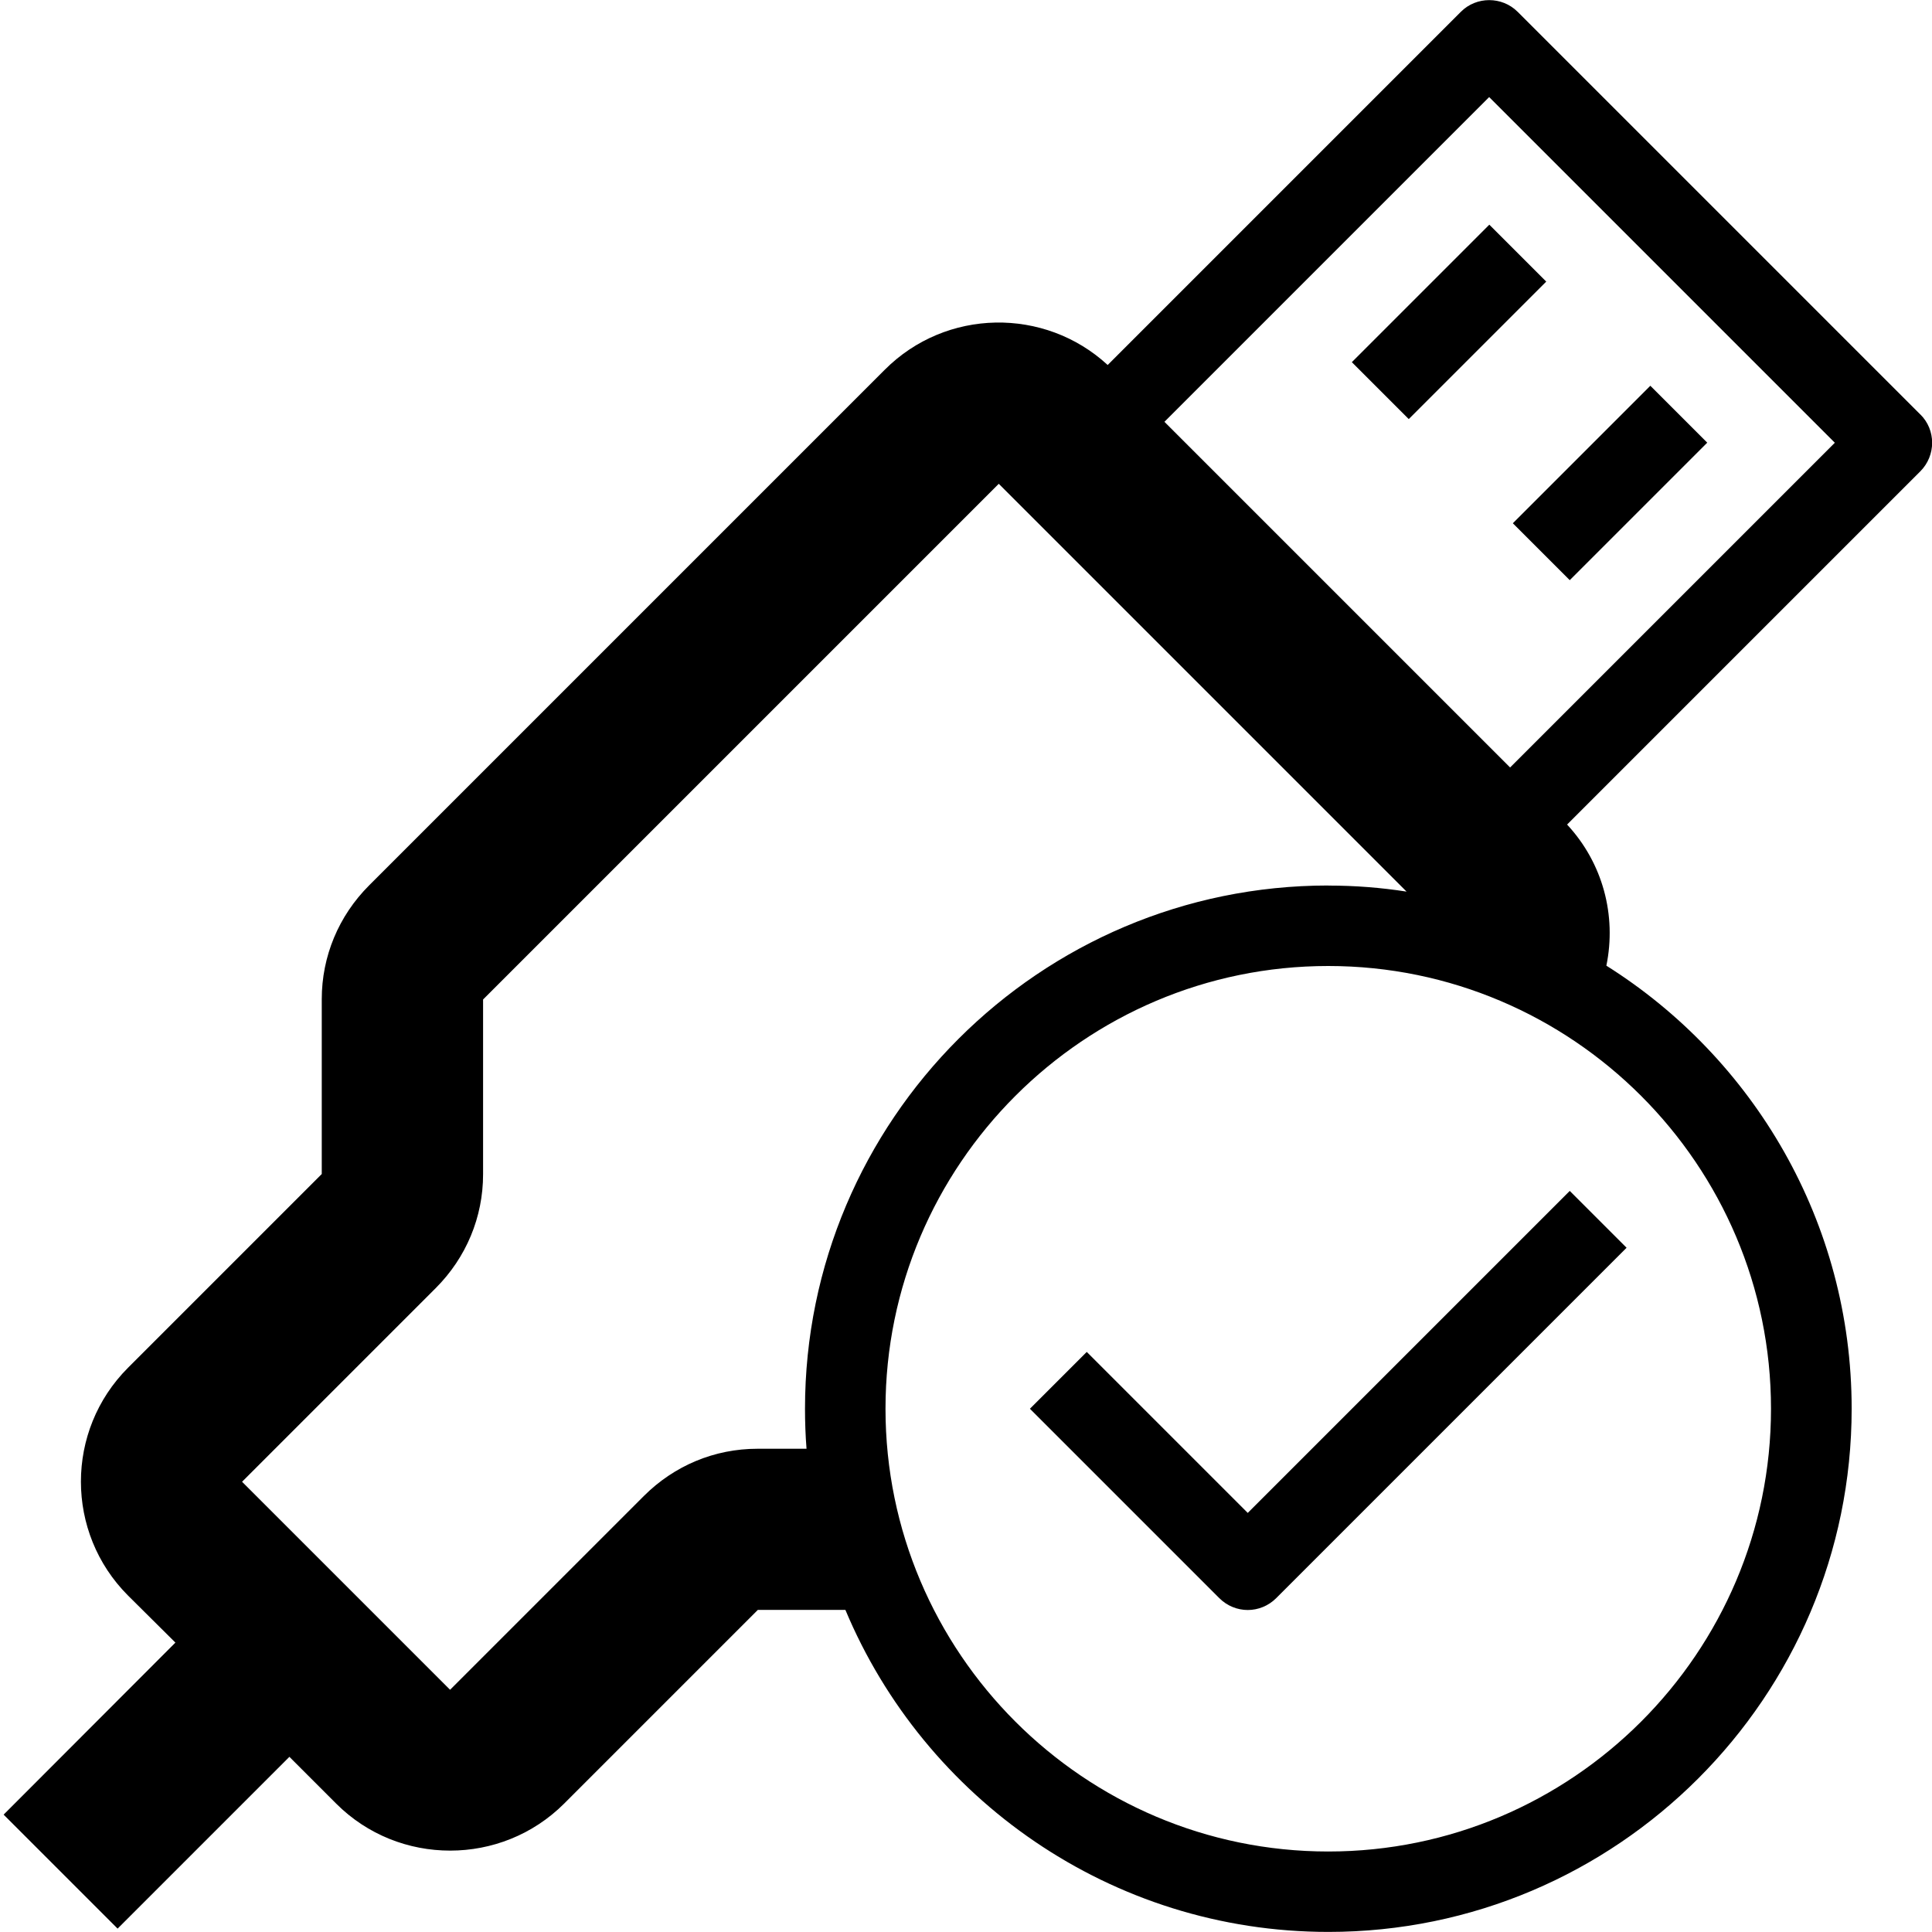 <svg version="1.1" xmlns="http://www.w3.org/2000/svg" width="24" height="24" viewBox="0 0 24 24" id="UsbCheckIcon">
   <path d="M23.853 5.147l-5-5c-0.194-0.194-0.513-0.194-0.706 0l-4.387 4.387c-0.784-0.722-2.009-0.703-2.769 0.059l-6.406 6.406c-0.378 0.378-0.588 0.881-0.588 1.413v2.172l-2.406 2.406c-0.781 0.781-0.781 2.050 0 2.831l0.588 0.584-2.134 2.137 1.416 1.416 2.134-2.134 0.581 0.581c0.391 0.391 0.903 0.584 1.416 0.584s1.025-0.194 1.416-0.584l2.406-2.406h1.088c0.981 2.344 3.3 4 6 4 3.584 0 6.5-2.916 6.5-6.5 0-2.316-1.219-4.353-3.047-5.503 0.128-0.625-0.044-1.275-0.488-1.753l4.387-4.387c0.197-0.197 0.197-0.516 0-0.709zM22 17.5c0 3.031-2.469 5.5-5.5 5.5s-5.5-2.469-5.5-5.5 2.469-5.5 5.5-5.5 5.5 2.469 5.5 5.5zM16.5 11c-3.584 0-6.5 2.916-6.5 6.5 0 0.166 0.006 0.334 0.019 0.497h-0.609c-0.534 0-1.034 0.209-1.413 0.588l-2.406 2.406-2.584-2.584 2.406-2.406c0.378-0.378 0.588-0.881 0.588-1.413v-2.172l6.406-6.406 5.066 5.066c-0.319-0.050-0.641-0.075-0.972-0.075zM18.759 9.534l-4.294-4.294 4.034-4.034 4.294 4.294-4.034 4.034z" ></path>
   <path d="M16.793 4.499l1.708-1.708 0.707 0.707-1.708 1.708-0.707-0.707z" ></path>
   <path d="M18.793 6.5l1.708-1.708 0.707 0.707-1.708 1.708-0.707-0.707z" ></path>
   <path d="M13.5 16.794l-0.706 0.706 2.353 2.353c0.097 0.097 0.225 0.147 0.353 0.147s0.256-0.050 0.353-0.147l4.353-4.353-0.706-0.706-4 4-2-2z" ></path>
</svg>

